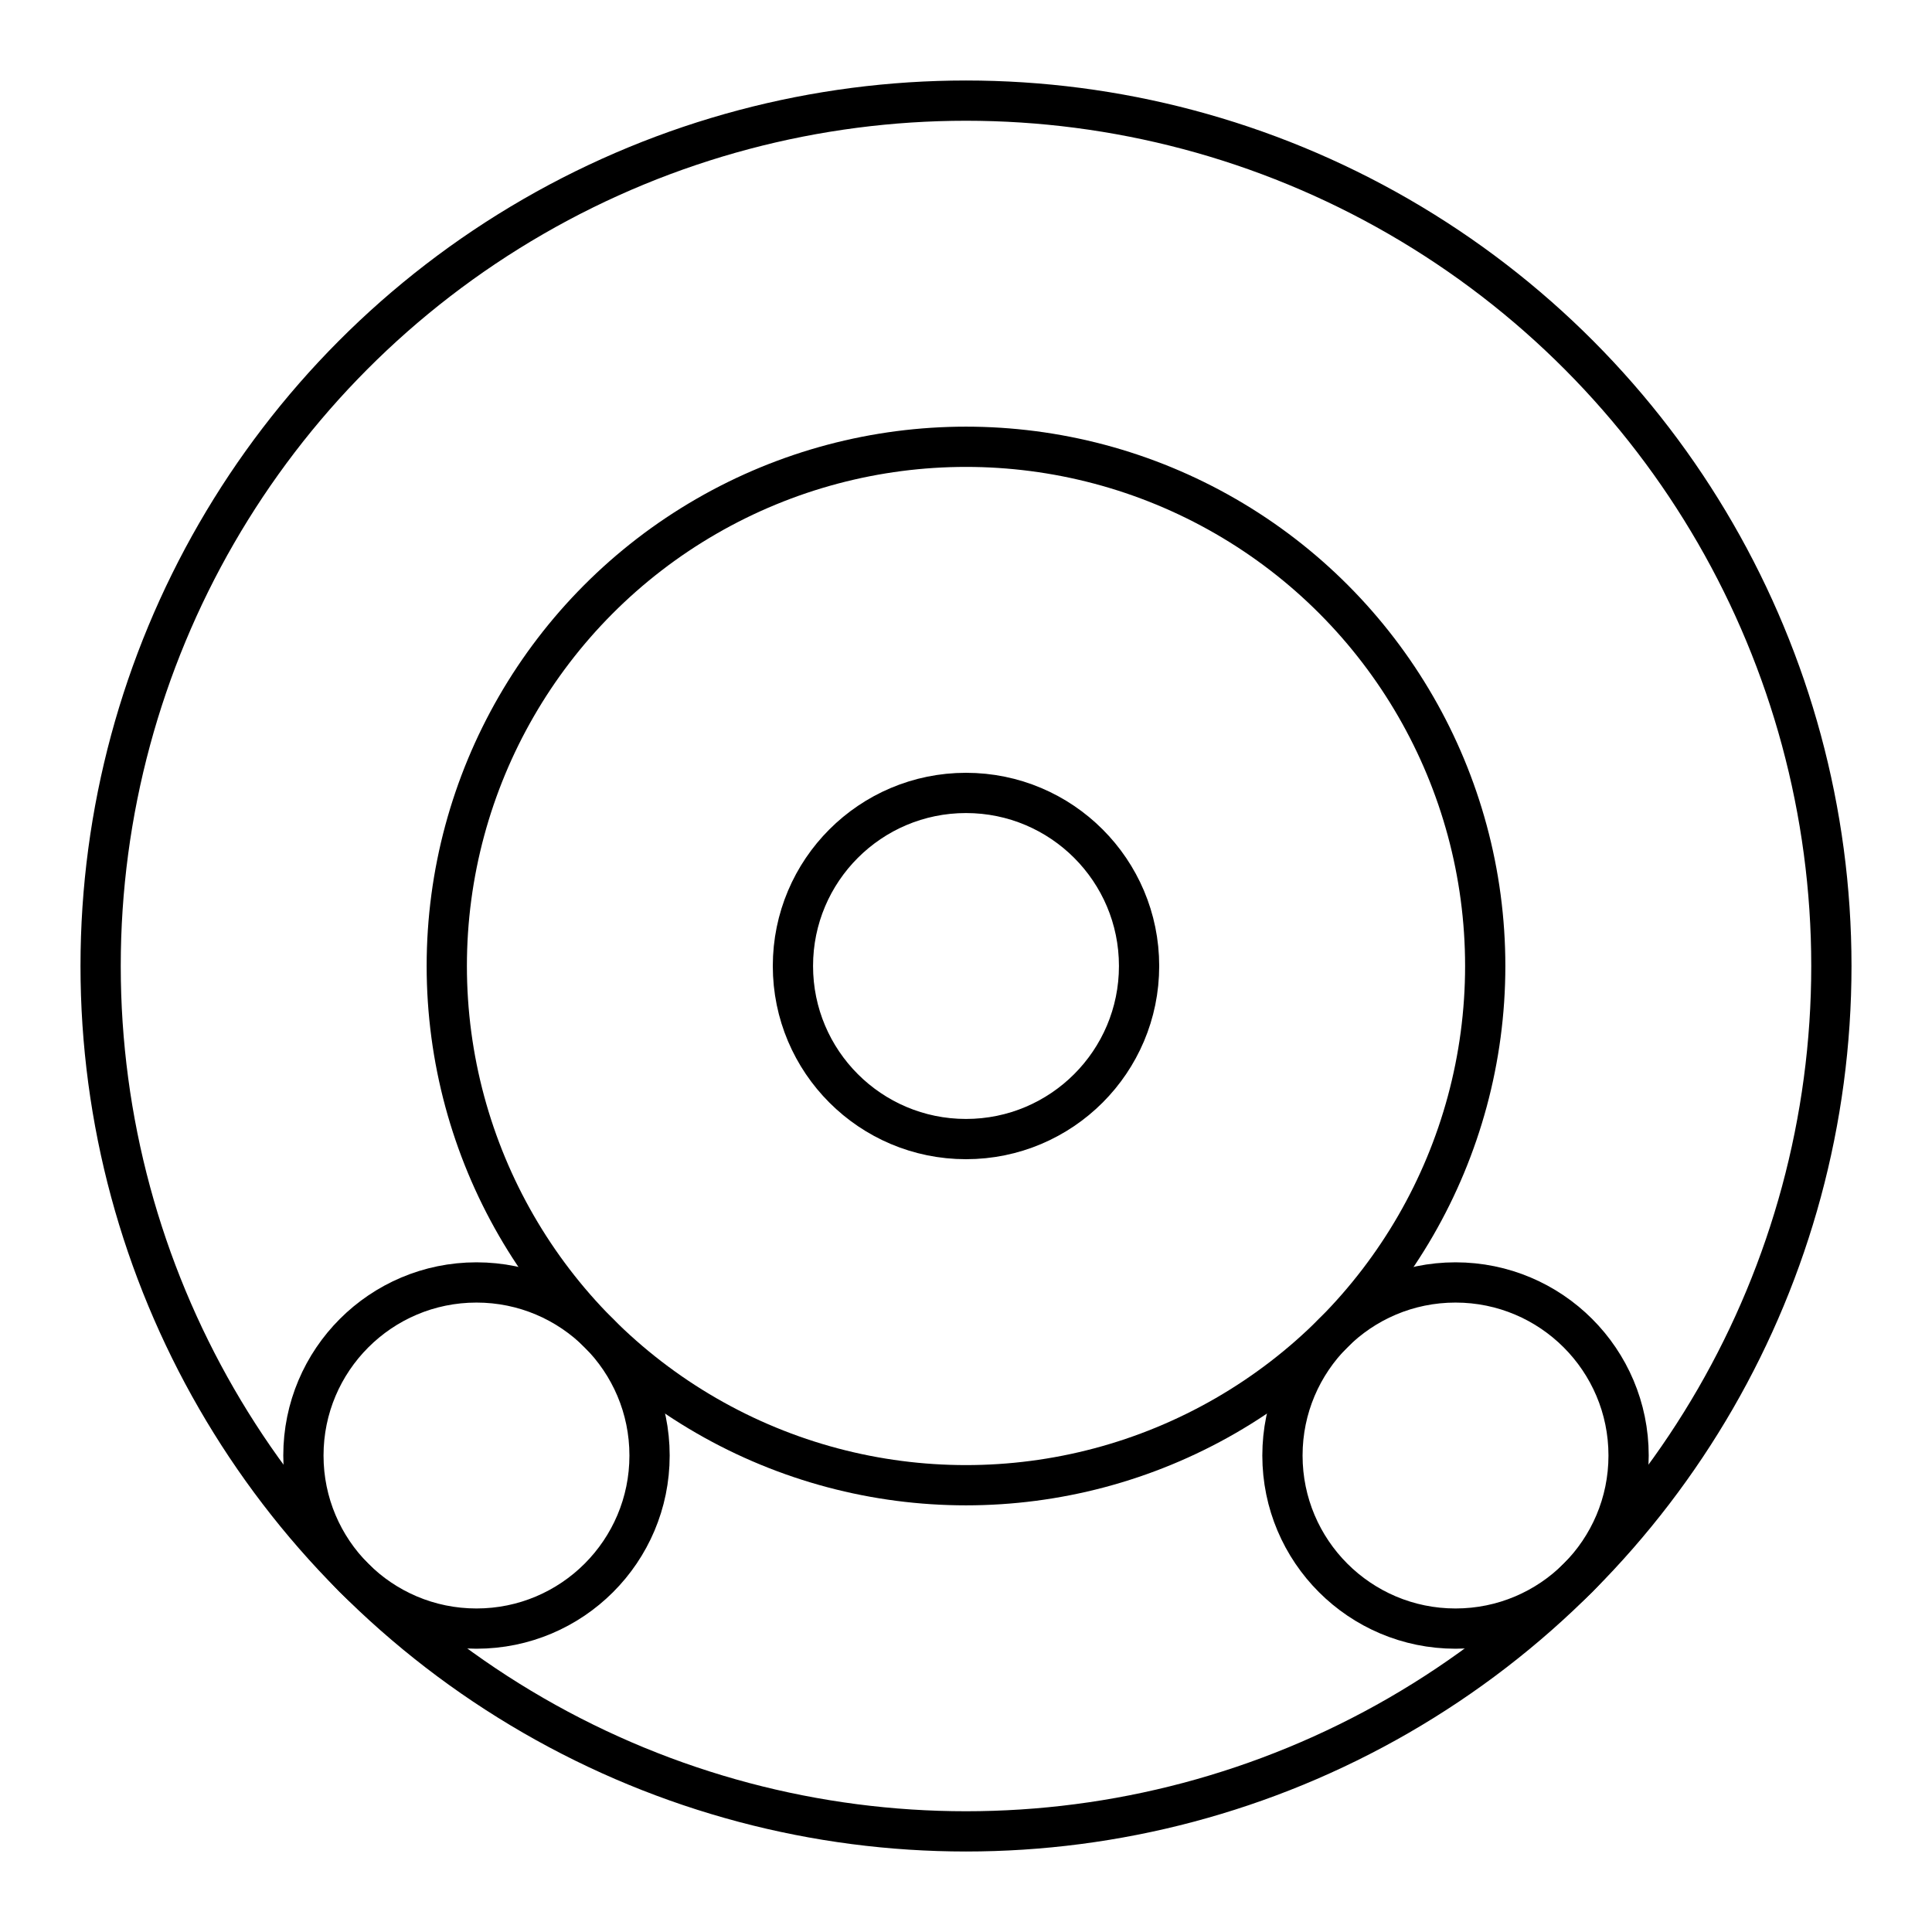 <svg xmlns="http://www.w3.org/2000/svg" width="3em" height="3em" viewBox="0 0 48 48"><circle cx="24" cy="24" r="21.5" fill="none" stroke="currentColor" stroke-linecap="round" stroke-linejoin="round"/><circle cx="24" cy="24" r="4.3" fill="none" stroke="currentColor" stroke-linecap="round" stroke-linejoin="round"/><circle cx="11.838" cy="36.162" r="4.3" fill="none" stroke="currentColor" stroke-linecap="round" stroke-linejoin="round"/><circle cx="36.162" cy="36.162" r="4.3" fill="none" stroke="currentColor" stroke-linecap="round" stroke-linejoin="round"/><circle cx="24" cy="24" r="12.9" fill="none" stroke="currentColor" stroke-linecap="round" stroke-linejoin="round"/></svg>